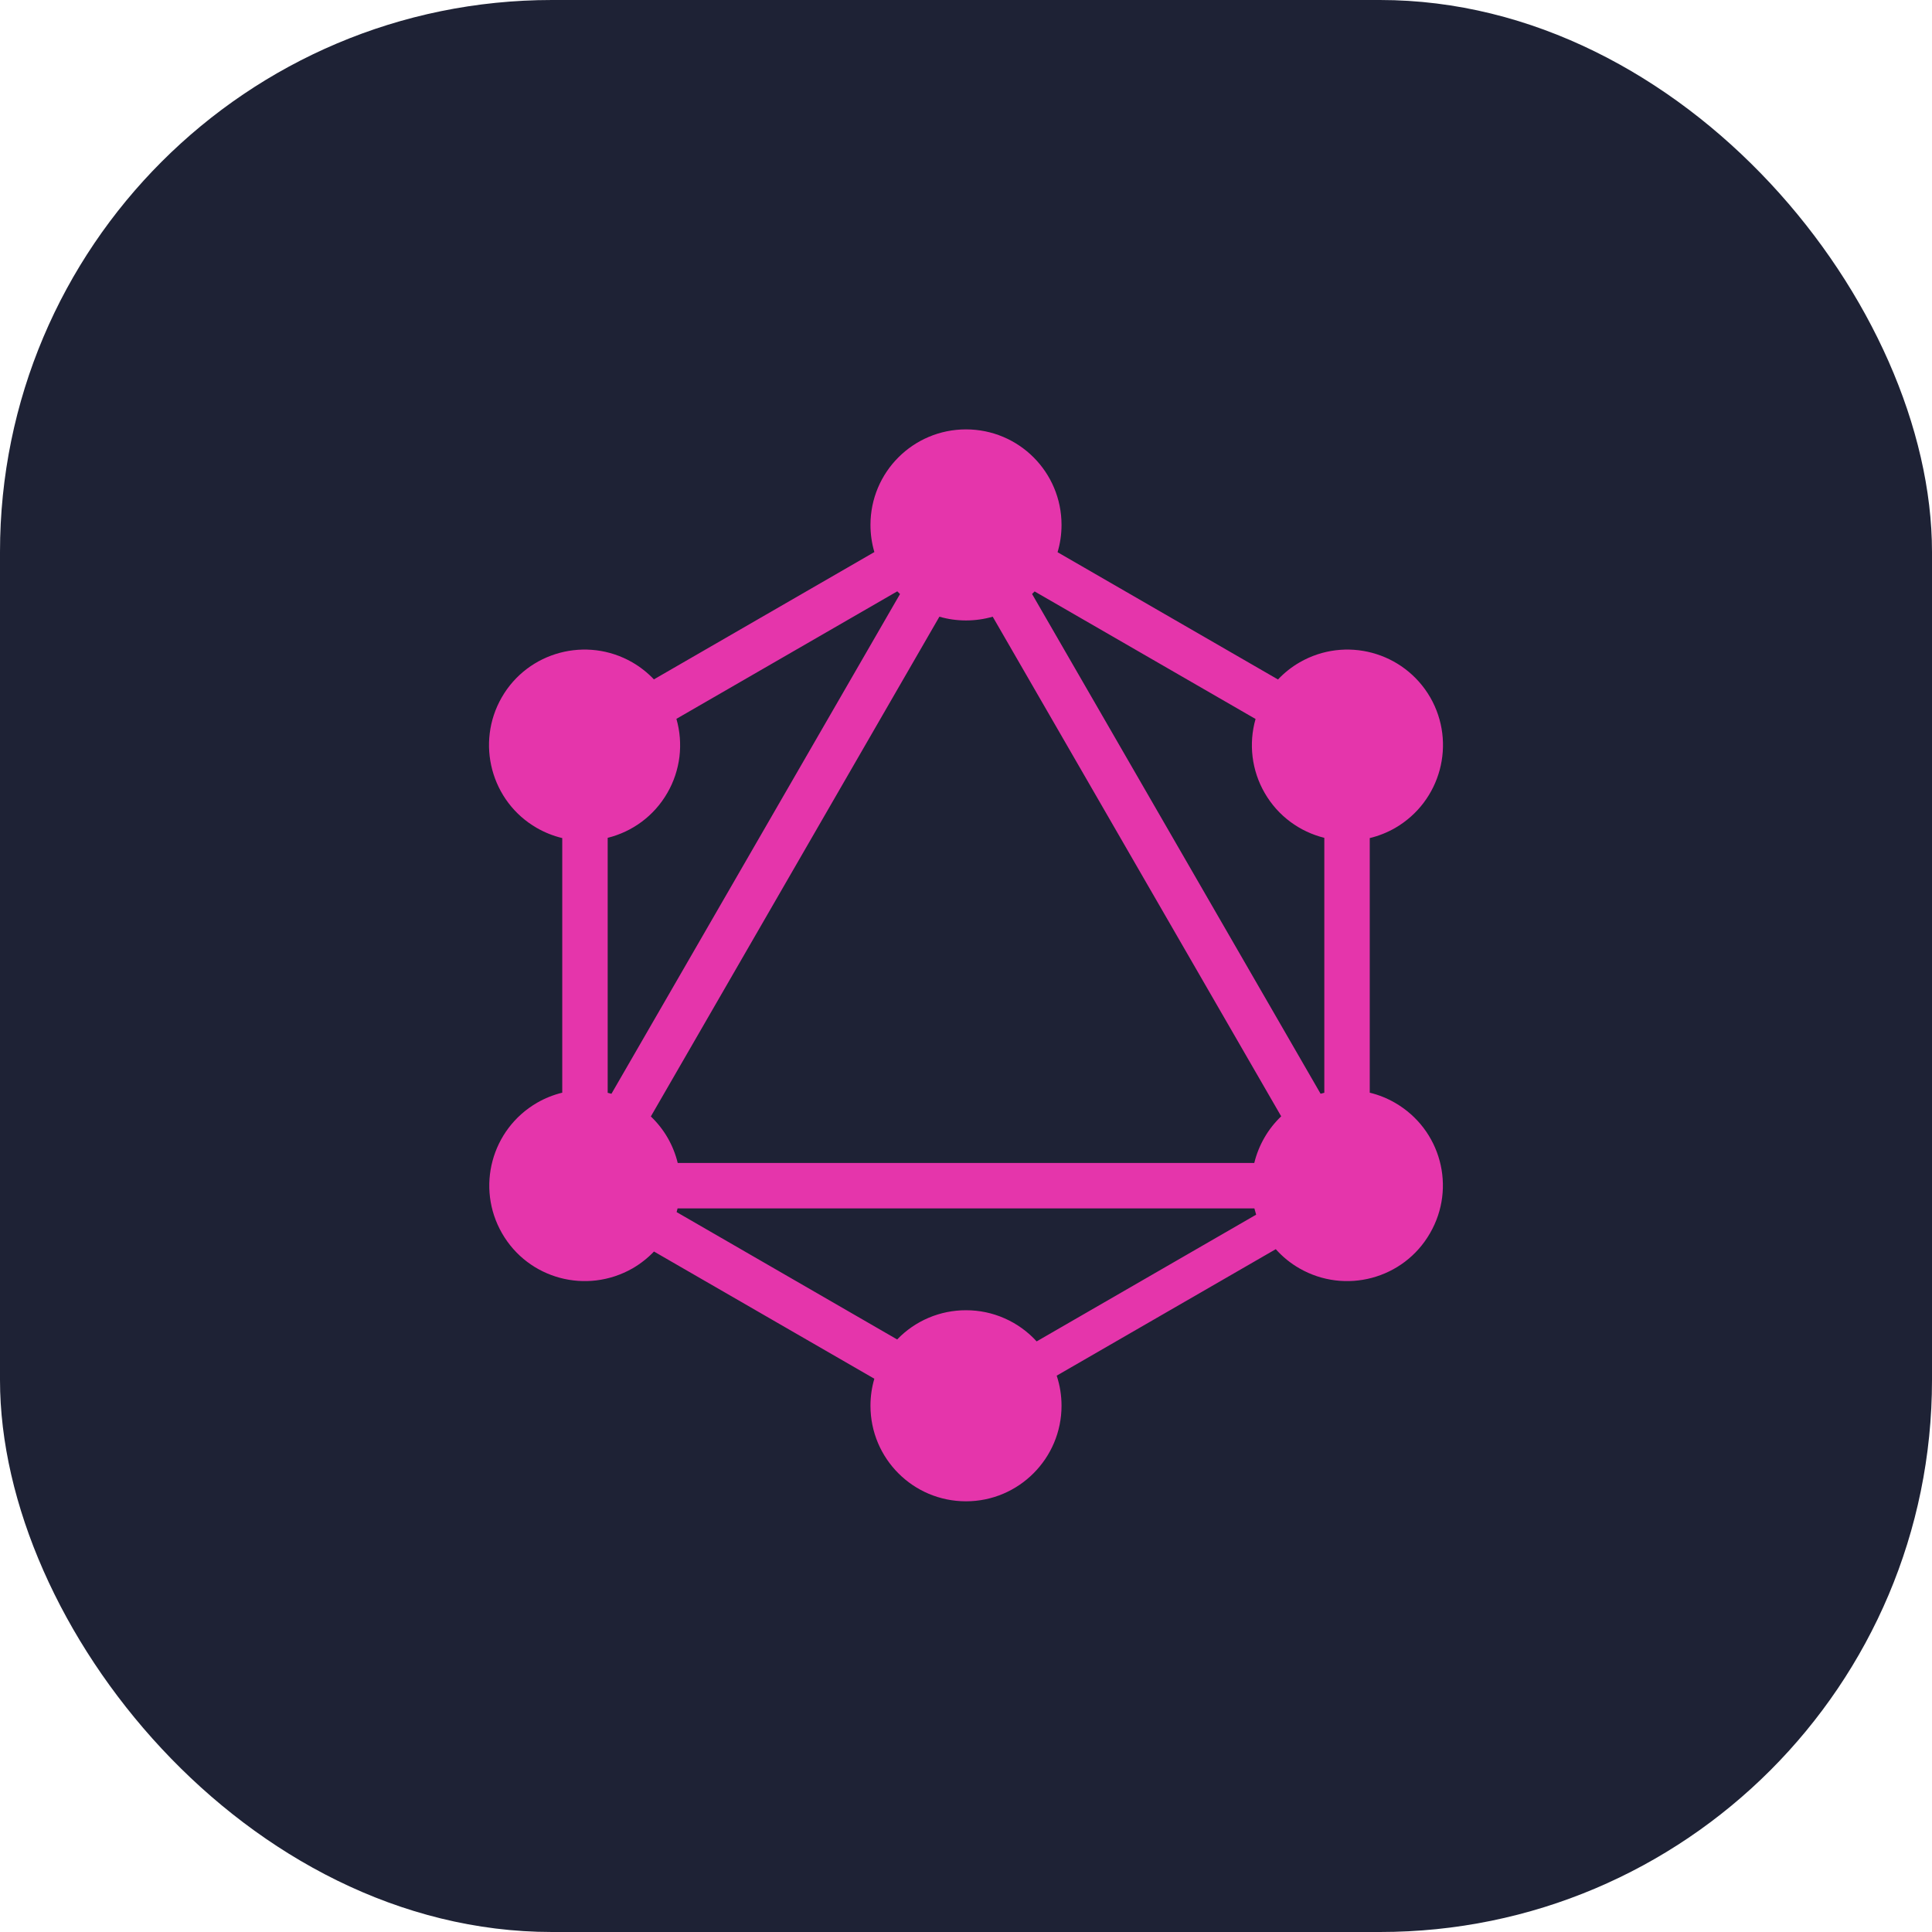 <svg width="56" height="56" viewBox="0 0 56 56" fill="none" xmlns="http://www.w3.org/2000/svg">
<rect width="56" height="56" rx="16" fill="#1E2235"/>
<path fill-rule="evenodd" clip-rule="evenodd" d="M30.654 16.006L37.043 19.695C37.228 19.5 37.439 19.332 37.672 19.198C38.996 18.436 40.686 18.888 41.456 20.213C42.218 21.538 41.766 23.228 40.441 23.998C40.21 24.131 39.961 24.23 39.703 24.292V31.672C39.959 31.734 40.204 31.832 40.433 31.964C41.766 32.733 42.218 34.423 41.448 35.748C40.686 37.073 38.989 37.525 37.664 36.764C37.407 36.617 37.176 36.429 36.979 36.208L30.629 39.874C30.722 40.155 30.769 40.45 30.769 40.746C30.769 42.27 29.531 43.516 28 43.516C26.469 43.516 25.231 42.278 25.231 40.746C25.231 40.474 25.27 40.211 25.343 39.963L18.956 36.276C18.774 36.467 18.565 36.631 18.336 36.764C17.003 37.525 15.314 37.073 14.552 35.748C13.79 34.423 14.242 32.733 15.567 31.964C15.796 31.832 16.041 31.734 16.297 31.672V24.292C16.039 24.23 15.79 24.131 15.559 23.998C14.235 23.236 13.782 21.538 14.544 20.213C15.306 18.888 17.003 18.436 18.328 19.198C18.559 19.332 18.77 19.498 18.954 19.692L25.344 16.002C25.269 15.747 25.231 15.482 25.231 15.215C25.231 13.684 26.469 12.446 28 12.446C29.531 12.446 30.769 13.684 30.769 15.215C30.769 15.49 30.729 15.756 30.654 16.006ZM29.989 17.143L36.393 20.84C36.291 21.197 36.262 21.57 36.307 21.938C36.352 22.306 36.471 22.661 36.656 22.982C37.046 23.66 37.681 24.11 38.386 24.285V31.674C38.35 31.683 38.314 31.693 38.278 31.703L29.915 17.217C29.94 17.193 29.965 17.168 29.989 17.143V17.143ZM26.087 17.219L17.723 31.704C17.687 31.694 17.651 31.684 17.614 31.675V24.285C18.319 24.11 18.954 23.66 19.344 22.982C19.53 22.661 19.648 22.305 19.694 21.936C19.738 21.567 19.709 21.193 19.606 20.836L26.008 17.14C26.034 17.167 26.06 17.193 26.087 17.218V17.219ZM28.774 17.875L37.136 32.357C36.944 32.54 36.78 32.749 36.648 32.979C36.517 33.207 36.418 33.453 36.356 33.709H19.644C19.582 33.453 19.483 33.207 19.352 32.979C19.22 32.751 19.056 32.543 18.865 32.361L27.229 17.875C27.479 17.948 27.739 17.984 28 17.984C28.269 17.984 28.528 17.946 28.774 17.875ZM30.048 38.881L36.41 35.208C36.391 35.148 36.374 35.087 36.359 35.026H19.64C19.632 35.062 19.622 35.098 19.612 35.133L26.005 38.825C26.263 38.556 26.573 38.343 26.916 38.197C27.259 38.052 27.628 37.977 28 37.978C28.386 37.977 28.767 38.057 29.119 38.213C29.472 38.368 29.788 38.596 30.048 38.881Z" fill="#E535AB"/>
</svg>
